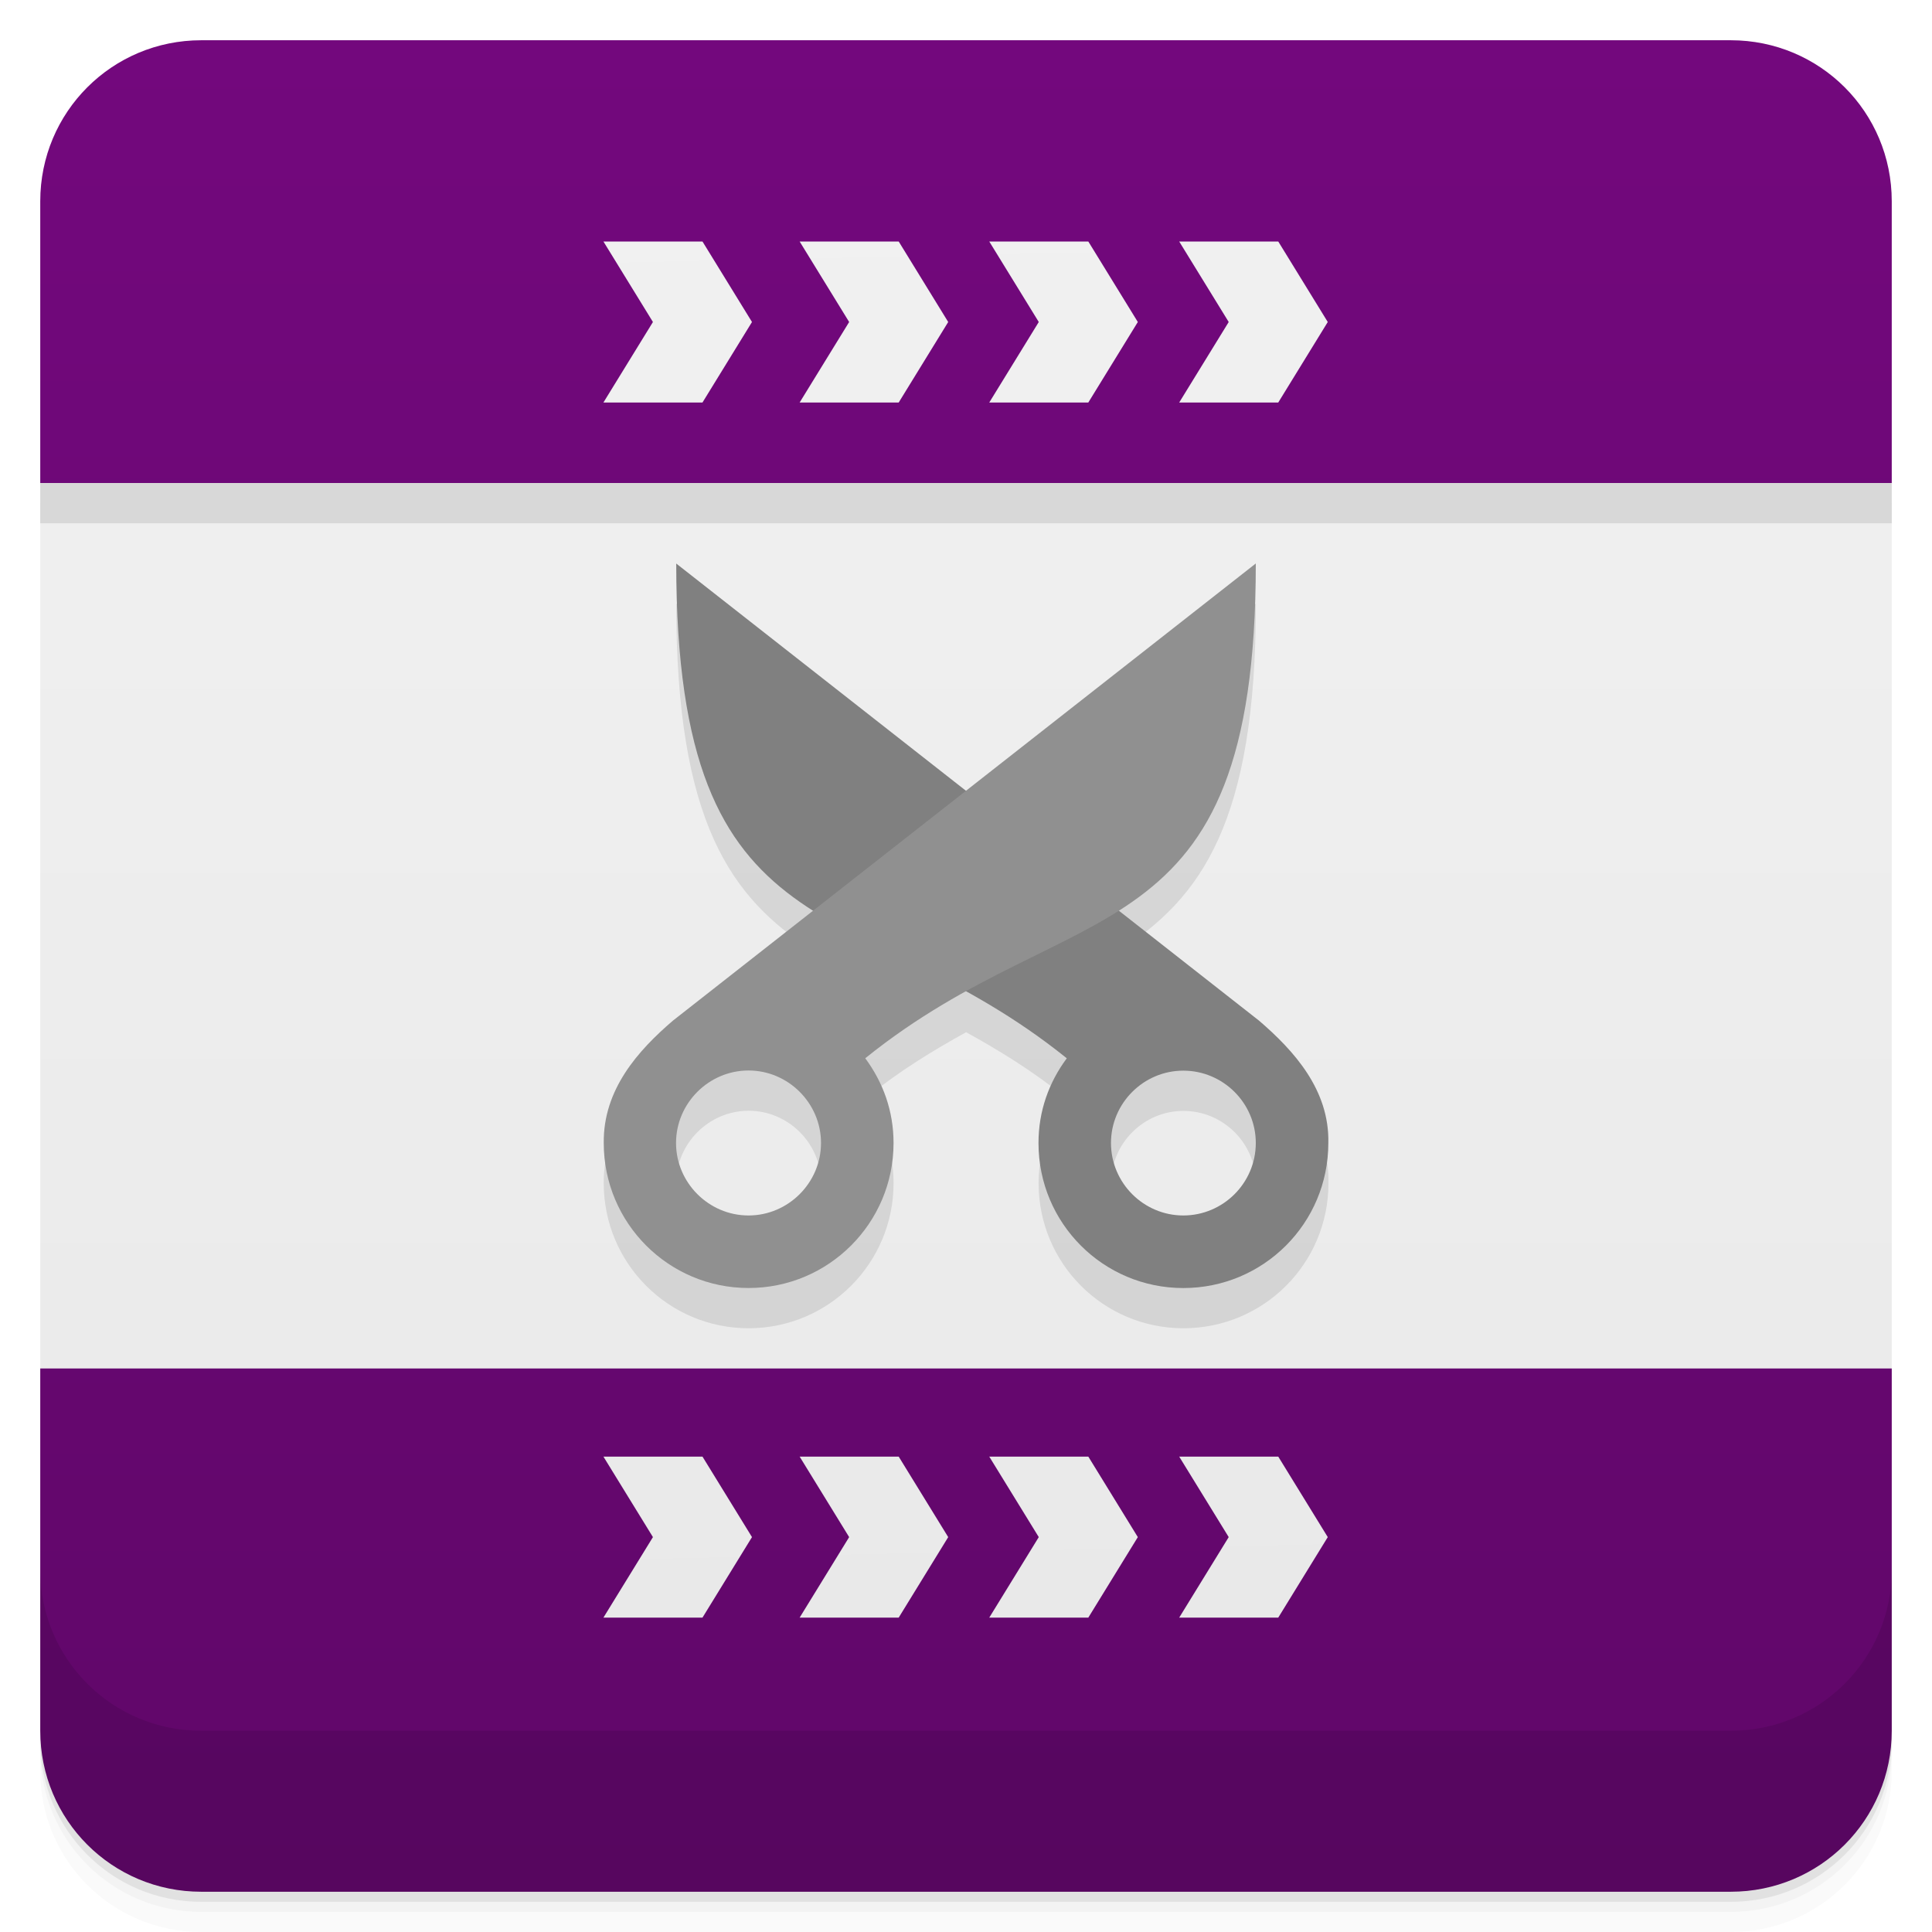 <svg version="1.1" viewBox="0 0 48 48" xmlns="http://www.w3.org/2000/svg" xmlns:xlink="http://www.w3.org/1999/xlink">
 <defs>
  <linearGradient id="linearGradient4231" x1="1" x2="47" gradientTransform="translate(-48 .002)" gradientUnits="userSpaceOnUse">
   <stop style="stop-color:#e8e8e8" offset="0"/>
   <stop style="stop-color:#f2f2f2" offset="1"/>
  </linearGradient>
  <linearGradient id="linearGradient4518" x2="0" y1="47" y2="1" gradientUnits="userSpaceOnUse">
   <stop style="stop-color:#600769" offset="0"/>
   <stop style="stop-color:#73087d" offset="1"/>
  </linearGradient>
  <linearGradient id="linearGradient4528" x2="0" y1="47" y2="1" gradientUnits="userSpaceOnUse" xlink:href="#linearGradient4231"/>
 </defs>
 <path d="m1 43v0.25c0 2.216 1.784 4 4 4h38c2.216 0 4-1.784 4-4v-0.25c0 2.216-1.784 4-4 4h-38c-2.216 0-4-1.784-4-4zm0 0.5v0.5c0 2.216 1.784 4 4 4h38c2.216 0 4-1.784 4-4v-0.5c0 2.216-1.784 4-4 4h-38c-2.216 0-4-1.784-4-4z" style="opacity:.02"/>
 <path d="m1 43.25v0.25c0 2.216 1.784 4 4 4h38c2.216 0 4-1.784 4-4v-0.25c0 2.216-1.784 4-4 4h-38c-2.216 0-4-1.784-4-4z" style="opacity:.05"/>
 <path d="m1 43v0.25c0 2.216 1.784 4 4 4h38c2.216 0 4-1.784 4-4v-0.25c0 2.216-1.784 4-4 4h-38c-2.216 0-4-1.784-4-4z" style="opacity:.1"/>
 <path transform="rotate(-90)" d="m-34 1h22c3.666 13.197 1.567 31 0 46h-22c-2-13-4-32 0-46z" style="fill:url(#linearGradient4231)"/>
 <path d="m1 12v1h46v-1h-46zm15.801 3c0 5.398 1.344 7.313 3.404 8.623l-3.486 2.734c-0.868 0.744-1.735 1.712-1.719 3.041 0 1.989 1.61 3.602 3.598 3.602 1.989 0 3.602-1.614 3.602-3.602 0-0.8-0.262-1.508-0.703-2.106 0.864-0.697 1.698-1.2 2.506-1.647 0.809 0.447 1.639 0.95 2.504 1.647-0.441 0.594-0.703 1.306-0.703 2.106 0 1.992 1.609 3.602 3.598 3.602 1.992 0 3.603-1.609 3.603-3.602 0.031-1.323-0.856-2.298-1.721-3.041l-3.488-2.736c2.061-1.309 3.406-3.222 3.406-8.621l-7.199 5.646-7.199-5.646h-0.002zm1.799 12.596c0.988 0 1.801 0.813 1.801 1.801s-0.813 1.801-1.801 1.801-1.801-0.813-1.801-1.801 0.813-1.801 1.801-1.801zm10.801 0.004c0.992 0 1.801 0.809 1.801 1.797 0 0.992-0.809 1.801-1.801 1.801-0.988 0-1.797-0.809-1.797-1.801 0-0.988 0.809-1.797 1.797-1.797z" style="opacity:.1"/>
 <path d="m5 1c-2.216 0-4 1.784-4 4v7h46v-7c0-2.216-1.784-4-4-4h-38zm-4 33v9c0 2.216 1.784 4 4 4h38c2.216 0 4-1.784 4-4v-9h-46z" style="fill:url(#linearGradient4518)"/>
 <g transform="translate(0,-1004.4)">
  <path d="m1 1043.4v4c0 2.216 1.784 4 4 4h38c2.216 0 4-1.784 4-4v-4c0 2.216-1.784 4-4 4h-38c-2.216 0-4-1.784-4-4z" style="opacity:.1"/>
 </g>
 <path d="m14.992 6 1.23 2-1.23 2h2.461l1.23-2-1.23-2h-2.461zm4.875 0 1.23 2-1.23 2h2.461l1.23-2-1.23-2h-2.461zm4.711 0 1.23 2-1.23 2h2.461l1.23-2-1.23-2h-2.461zm4.719 0 1.23 2-1.23 2h2.461l1.23-2-1.23-2h-2.461zm-14.305 30.189 1.23 2-1.23 2h2.461l1.23-2-1.23-2h-2.461zm4.875 0 1.23 2-1.23 2h2.461l1.23-2-1.23-2h-2.461zm4.711 0 1.23 2-1.23 2h2.461l1.23-2-1.23-2h-2.461zm4.719 0 1.23 2-1.23 2h2.461l1.23-2-1.23-2h-2.461z" style="fill:url(#linearGradient4528)"/>
 <path d="m16.801 14c0 9.898 4.5 8.102 9.703 12.293-0.441 0.594-0.703 1.306-0.703 2.106 0 1.992 1.609 3.602 3.598 3.602 1.992 0 3.603-1.609 3.603-3.602 0.031-1.323-0.857-2.298-1.721-3.041l-14.48-11.357zm12.598 12.6c0.992 0 1.801 0.809 1.801 1.797 0 0.992-0.809 1.801-1.801 1.801-0.988 0-1.797-0.809-1.797-1.801 0-0.988 0.809-1.797 1.797-1.797z" style="fill:#808080"/>
 <path d="m31.199 14-14.48 11.357c-0.868 0.744-1.735 1.712-1.719 3.041 0 1.989 1.61 3.602 3.598 3.602 1.989 0 3.602-1.614 3.602-3.602 0-0.8-0.262-1.508-0.703-2.106 5.203-4.195 9.703-2.395 9.703-12.293zm-12.602 12.596c0.988 0 1.801 0.813 1.801 1.801-1e-6 0.988-0.813 1.801-1.801 1.801s-1.801-0.813-1.801-1.801 0.813-1.801 1.801-1.801z" style="fill:#909090"/>
</svg>
